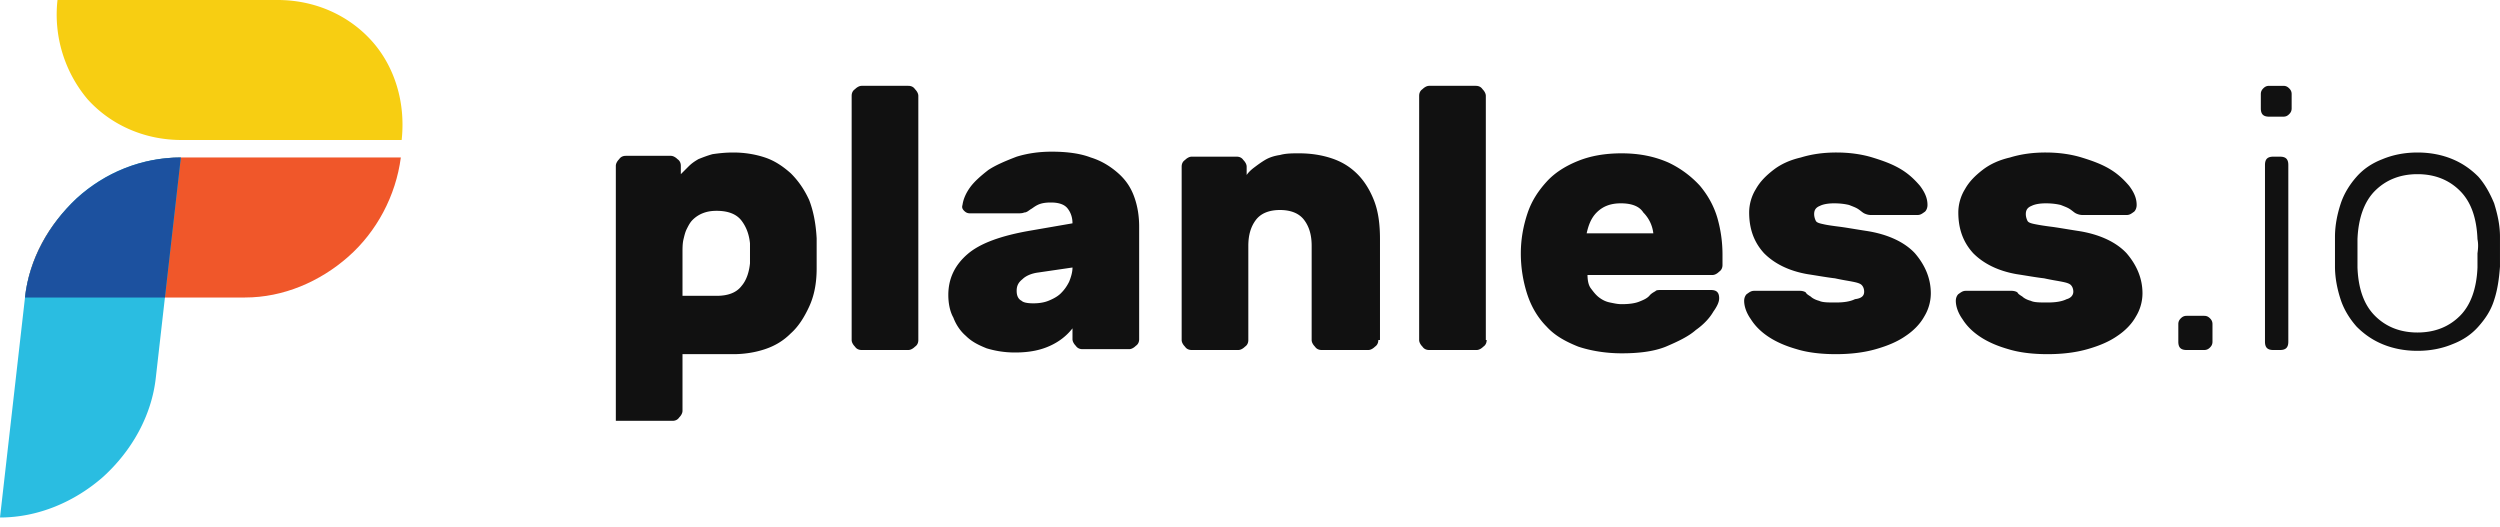 <svg width="512" height="108" xmlns="http://www.w3.org/2000/svg" preserveAspectRatio="xMidYMid"><path d="M150.186 31.232c2.218 0 4.437.341 6.485 1.024 2.048.682 3.755 1.877 5.29 3.242 1.537 1.536 2.731 3.243 3.755 5.462.854 2.218 1.366 4.778 1.536 7.85v6.144c0 3.072-.512 5.632-1.536 7.85-1.024 2.22-2.218 4.097-3.754 5.462-1.536 1.536-3.243 2.56-5.291 3.243-2.048.683-4.267 1.024-6.485 1.024h-10.41v11.605c0 .512-.342 1.024-.684 1.365-.34.512-.853.683-1.365.683h-11.605V33.962c0-.512.341-1.024.683-1.365.34-.512.853-.683 1.365-.683h9.216c.512 0 1.024.342 1.365.683.512.341.683.853.683 1.365v1.707l1.536-1.536c.682-.683 1.194-1.024 2.048-1.536.853-.341 1.706-.683 2.901-1.024 1.195-.17 2.56-.341 4.267-.341zm225.961 0c2.56 0 5.12.341 7.339 1.024 2.218.682 4.096 1.365 5.802 2.39 1.707 1.023 2.902 2.218 3.926 3.412 1.024 1.366 1.536 2.56 1.536 3.926 0 .512-.171 1.024-.512 1.365-.512.341-.854.683-1.536.683h-9.558c-.512 0-1.024-.17-1.365-.342-.341-.17-.683-.512-1.195-.853-.512-.341-1.024-.512-1.877-.853-.683-.17-1.707-.342-3.072-.342-1.195 0-2.219.171-2.901.512-.854.342-1.195.854-1.195 1.707 0 .512.17 1.024.341 1.365.171.342.683.512 1.536.683.683.17 1.878.341 3.243.512 1.365.17 3.243.512 5.461.853 4.608.683 8.022 2.39 10.07 4.608 2.048 2.39 3.242 5.12 3.242 8.192a9.175 9.175 0 01-1.365 4.779c-.853 1.536-2.219 2.901-3.755 3.925-1.706 1.195-3.754 2.048-6.144 2.73-2.389.684-5.12 1.025-8.192 1.025s-5.802-.341-8.02-1.024c-2.39-.683-4.268-1.536-5.804-2.56-1.536-1.024-2.73-2.219-3.584-3.584-.853-1.195-1.365-2.56-1.365-3.755 0-.512.17-1.024.512-1.365.512-.341.853-.683 1.536-.683h9.387c.512 0 1.024.171 1.194.342.171.341.512.512 1.024.853.342.341 1.024.683 1.707.853.683.342 1.877.342 3.413.342 1.536 0 2.902-.171 3.926-.683 1.365-.17 1.877-.683 1.877-1.536 0-.512-.17-1.024-.512-1.365-.341-.342-1.024-.512-1.877-.683-.854-.17-2.048-.341-3.584-.683-1.536-.17-3.414-.512-5.632-.853-3.926-.683-6.827-2.219-8.875-4.267-2.048-2.218-3.072-4.949-3.072-8.362 0-1.707.512-3.414 1.365-4.779.854-1.536 2.048-2.73 3.584-3.925 1.536-1.195 3.414-2.048 5.632-2.56 2.22-.683 4.608-1.024 7.339-1.024zm42.837 0c2.56 0 5.12.341 7.339 1.024 2.218.682 4.096 1.365 5.802 2.39 1.707 1.023 2.902 2.218 3.926 3.412 1.024 1.366 1.536 2.56 1.536 3.926 0 .512-.171 1.024-.512 1.365-.512.341-.854.683-1.536.683h-9.046c-.512 0-1.024-.17-1.365-.342-.341-.17-.683-.512-1.195-.853-.512-.341-1.024-.512-1.877-.853-.683-.17-1.707-.342-3.072-.342-1.195 0-2.219.171-2.901.512-.854.342-1.195.854-1.195 1.707 0 .512.17 1.024.341 1.365.171.342.683.512 1.536.683.854.17 1.878.341 3.243.512 1.365.17 3.243.512 5.461.853 4.608.683 8.022 2.39 10.07 4.608 2.048 2.39 3.242 5.12 3.242 8.192a9.175 9.175 0 01-1.365 4.779c-.853 1.536-2.219 2.901-3.755 3.925-1.706 1.195-3.754 2.048-6.144 2.73-2.389.684-5.12 1.025-8.192 1.025s-5.802-.341-8.02-1.024c-2.39-.683-4.267-1.536-5.803-2.56-1.536-1.024-2.731-2.219-3.584-3.584-.854-1.195-1.366-2.56-1.366-3.755 0-.512.17-1.024.512-1.365.512-.341.854-.683 1.536-.683h9.387c.512 0 1.024.171 1.194.342.171.341.512.512 1.024.853.342.341 1.024.683 1.707.853.683.342 1.877.342 3.413.342 1.536 0 2.902-.171 3.926-.683.682-.17 1.365-.683 1.365-1.536 0-.512-.17-1.024-.512-1.365-.341-.342-1.024-.512-1.877-.683-.854-.17-2.048-.341-3.584-.683-1.536-.17-3.414-.512-5.632-.853-3.926-.683-6.827-2.219-8.875-4.267-2.048-2.218-3.072-4.949-3.072-8.362 0-1.707.512-3.414 1.366-4.779.853-1.536 2.048-2.73 3.584-3.925 1.536-1.195 3.413-2.048 5.631-2.56 2.22-.683 4.608-1.024 7.34-1.024zm-86.869.17c3.755 0 6.827.683 9.558 1.878a20.673 20.673 0 016.485 4.778c1.707 2.048 2.901 4.267 3.584 6.656a27.193 27.193 0 011.024 7.339v2.219c0 .512-.17 1.024-.683 1.365-.341.341-.853.683-1.365.683H325.12l.001.102c.025 1.077.207 1.998.68 2.628.512.683 1.024 1.366 1.706 1.878.683.512 1.366.853 2.219 1.024.853.17 1.536.341 2.39.341 1.535 0 2.73-.17 3.583-.512.854-.341 1.707-.683 2.219-1.365.512-.512 1.024-.683 1.195-.854.155-.155.592-.169 1.183-.17h10.08c1.195 0 1.707.512 1.707 1.706 0 .683-.341 1.536-1.194 2.73-.683 1.196-1.878 2.56-3.584 3.756-1.536 1.365-3.755 2.389-6.144 3.413-2.56 1.024-5.632 1.365-9.046 1.365-3.242 0-6.314-.512-8.874-1.365-2.56-1.024-4.779-2.219-6.486-4.096-1.706-1.707-3.072-3.925-3.925-6.485a27.101 27.101 0 01-1.365-8.534c0-2.901.512-5.632 1.365-8.192.853-2.56 2.219-4.608 3.925-6.485 1.707-1.877 3.926-3.243 6.486-4.267 2.56-1.024 5.461-1.536 8.874-1.536zm-116.735-.34c3.072 0 5.803.34 8.021 1.194 2.219.682 4.096 1.877 5.632 3.242 1.536 1.366 2.56 2.902 3.243 4.78.683 1.876 1.024 3.924 1.024 6.143v23.04c0 .512-.17 1.024-.683 1.365-.341.342-.853.683-1.365.683h-9.557c-.512 0-1.024-.17-1.366-.683-.341-.341-.682-.853-.682-1.365v-2.219c-1.195 1.536-2.731 2.73-4.608 3.584-1.878.854-4.096 1.366-7.168 1.366-2.219 0-4.096-.342-5.803-.854-1.707-.682-3.072-1.365-4.267-2.56-1.194-1.024-2.048-2.39-2.56-3.754-.682-1.195-1.024-2.902-1.024-4.608 0-3.414 1.366-6.144 3.926-8.363 2.56-2.219 6.826-3.755 12.629-4.779l8.875-1.536c0-1.194-.342-2.218-1.024-3.072-.683-.853-1.878-1.194-3.414-1.194-1.194 0-2.048.17-2.73.512-.683.341-1.024.682-1.366.853-.512.341-.853.683-1.365.683-.299.15-.728.168-1.174.17h-9.92c-.511 0-.853-.17-1.194-.512-.341-.34-.512-.682-.341-1.194.17-1.195.682-2.39 1.536-3.584.853-1.195 2.218-2.39 3.754-3.584 1.536-1.024 3.584-1.878 5.803-2.73 2.219-.684 4.608-1.025 7.168-1.025zm279.721.17c2.73 0 5.12.512 7.168 1.365s3.755 2.048 5.29 3.584c1.366 1.536 2.39 3.413 3.243 5.461.683 2.22 1.195 4.438 1.195 6.827v6.144c-.17 2.39-.512 4.779-1.195 6.827-.682 2.218-1.877 3.925-3.242 5.46-1.366 1.537-3.072 2.732-5.291 3.585-2.048.853-4.437 1.365-7.168 1.365-2.73 0-5.12-.512-7.168-1.365s-3.755-2.048-5.29-3.584c-1.366-1.536-2.56-3.413-3.243-5.461-.683-2.048-1.195-4.438-1.195-6.827v-6.144c0-2.39.512-4.779 1.195-6.827.682-2.048 1.877-3.925 3.242-5.46 1.366-1.537 3.072-2.732 5.291-3.585 2.048-.853 4.437-1.365 7.168-1.365zM186.026 17.579c.512 0 1.024.17 1.365.682.341.342.683.854.683 1.366v50.005c0 .512-.171 1.024-.683 1.365-.341.341-.853.683-1.365.683h-9.558c-.512 0-1.024-.171-1.365-.683-.341-.341-.683-.853-.683-1.365V19.627c0-.512.17-1.024.683-1.366.341-.341.853-.682 1.365-.682h9.558zm80.042 13.823c2.389 0 4.608.342 6.656 1.024 2.048.683 3.754 1.707 5.29 3.243 1.366 1.365 2.56 3.243 3.414 5.461.853 2.22 1.194 4.78 1.194 7.851v20.65h-.341c0 .513-.17 1.025-.683 1.366-.341.341-.853.683-1.365.683h-9.557c-.512 0-1.024-.171-1.366-.683-.341-.341-.682-.853-.682-1.365V50.346c0-2.218-.512-3.925-1.536-5.29-1.024-1.366-2.731-2.048-4.95-2.048-2.218 0-3.925.682-4.949 2.048-1.024 1.365-1.536 3.072-1.536 5.29v19.286c0 .512-.17 1.024-.683 1.365-.34.341-.853.683-1.365.683h-9.557c-.512 0-1.024-.171-1.365-.683-.342-.341-.683-.853-.683-1.365V34.133c0-.512.17-1.024.683-1.365.34-.342.853-.683 1.365-.683h9.216c.512 0 1.024.17 1.365.683.341.341.683.853.683 1.365v1.707c.341-.512.853-1.024 1.536-1.536.682-.512 1.365-1.024 2.218-1.536.854-.512 1.878-.854 3.072-1.024 1.195-.342 2.56-.342 3.926-.342zm36.18-13.823c.513 0 1.025.17 1.366.682.341.342.683.854.683 1.366v50.005h.17c0 .512-.17 1.024-.682 1.365-.342.341-.854.683-1.366.683h-9.727c-.512 0-1.024-.171-1.366-.683-.341-.341-.682-.853-.682-1.365V19.627c0-.512.17-1.024.682-1.366.342-.341.854-.682 1.366-.682h9.557zm149.163 47.103c.512 0 .853.17 1.194.512.342.342.512.683.512 1.195v3.584c0 .512-.17.853-.512 1.195-.341.34-.682.512-1.194.512h-3.584c-1.195 0-1.707-.512-1.707-1.707v-3.584c0-.512.17-.853.512-1.195.341-.341.683-.512 1.195-.512h3.584zm15.53-32.597c1.195 0 1.707.512 1.707 1.707v36.18c0 1.196-.512 1.708-1.707 1.708h-1.365c-1.195 0-1.707-.512-1.707-1.707V33.792c0-1.195.512-1.707 1.707-1.707h1.365zm28.16 3.584c-3.584 0-6.485 1.195-8.704 3.413-2.219 2.22-3.413 5.632-3.584 9.899v5.803c.17 4.437 1.365 7.68 3.584 9.898 2.219 2.219 5.12 3.414 8.704 3.414 3.584 0 6.485-1.195 8.704-3.414 2.219-2.218 3.413-5.632 3.584-9.898v-2.902c.17-1.194.17-2.048 0-2.901-.17-4.437-1.365-7.68-3.584-9.899-2.219-2.218-5.12-3.413-8.704-3.413zM219.647 54.784l-6.998 1.024c-1.365.17-2.56.682-3.242 1.365-.854.683-1.195 1.365-1.195 2.39 0 1.023.341 1.706 1.024 2.047.341.342 1.195.512 2.39.512 1.194 0 2.218-.17 3.071-.512.854-.341 1.878-.853 2.56-1.536.683-.682 1.195-1.365 1.707-2.389.341-.853.683-1.877.683-2.901zm-72.875-11.606c-1.194 0-2.048.171-2.9.512a6.137 6.137 0 00-2.049 1.366c-.512.512-.853 1.194-1.195 1.877-.34.683-.512 1.536-.682 2.219-.17.853-.17 1.706-.17 2.73v8.704h6.996c2.39 0 4.096-.682 5.12-2.048 1.024-1.194 1.536-2.901 1.707-4.608v-4.096c-.17-1.706-.683-3.242-1.707-4.608-1.024-1.365-2.73-2.048-5.12-2.048zm185.173-1.536c-2.219 0-3.755.683-4.95 1.878-1.194 1.194-1.706 2.73-2.048 4.266h13.654a7.17 7.17 0 00-2.048-4.266c-.854-1.366-2.56-1.878-4.608-1.878zM467.624 17.58c.512 0 .853.17 1.194.512.342.34.512.682.512 1.194v2.902c0 .512-.17.853-.512 1.194-.34.342-.682.512-1.194.512h-2.902c-1.194 0-1.706-.512-1.706-1.706v-2.902c0-.512.17-.853.512-1.194.341-.342.682-.512 1.194-.512h2.902z" fill="#111"/><path d="M11.776 0h45.056c7.85 0 14.677 3.243 19.285 8.363 4.608 5.12 6.997 12.458 6.144 20.309H37.205c-7.85 0-14.677-3.243-19.285-8.363A26.914 26.914 0 0111.776 0z" fill="#F7CE12"/><path d="M5.12 60.928h45.056c7.85 0 15.36-3.243 21.162-8.363 5.803-5.12 9.728-12.459 10.752-20.31H37.034c-7.85 0-15.36 3.243-21.162 8.363-5.803 5.12-9.899 12.288-10.752 20.31z" fill="#F0572A"/><path d="M37.034 32.256a15176082708.541 15176082708.541 0 01-5.12 45.056c-.853 7.85-4.949 15.018-10.751 20.309C15.36 102.74 7.85 105.983 0 105.983l2.56-22.528 2.56-22.527c.853-7.851 4.95-15.019 10.581-20.31 5.803-5.29 13.312-8.362 21.333-8.362z" fill="#2ABDE1"/><path d="M37.034 32.256l-2.56 22.528-.699 6.152-28.655-.008c.853-7.851 4.95-15.019 10.581-20.31 5.803-5.29 13.312-8.362 21.333-8.362z" fill="#1C519F"/></svg>